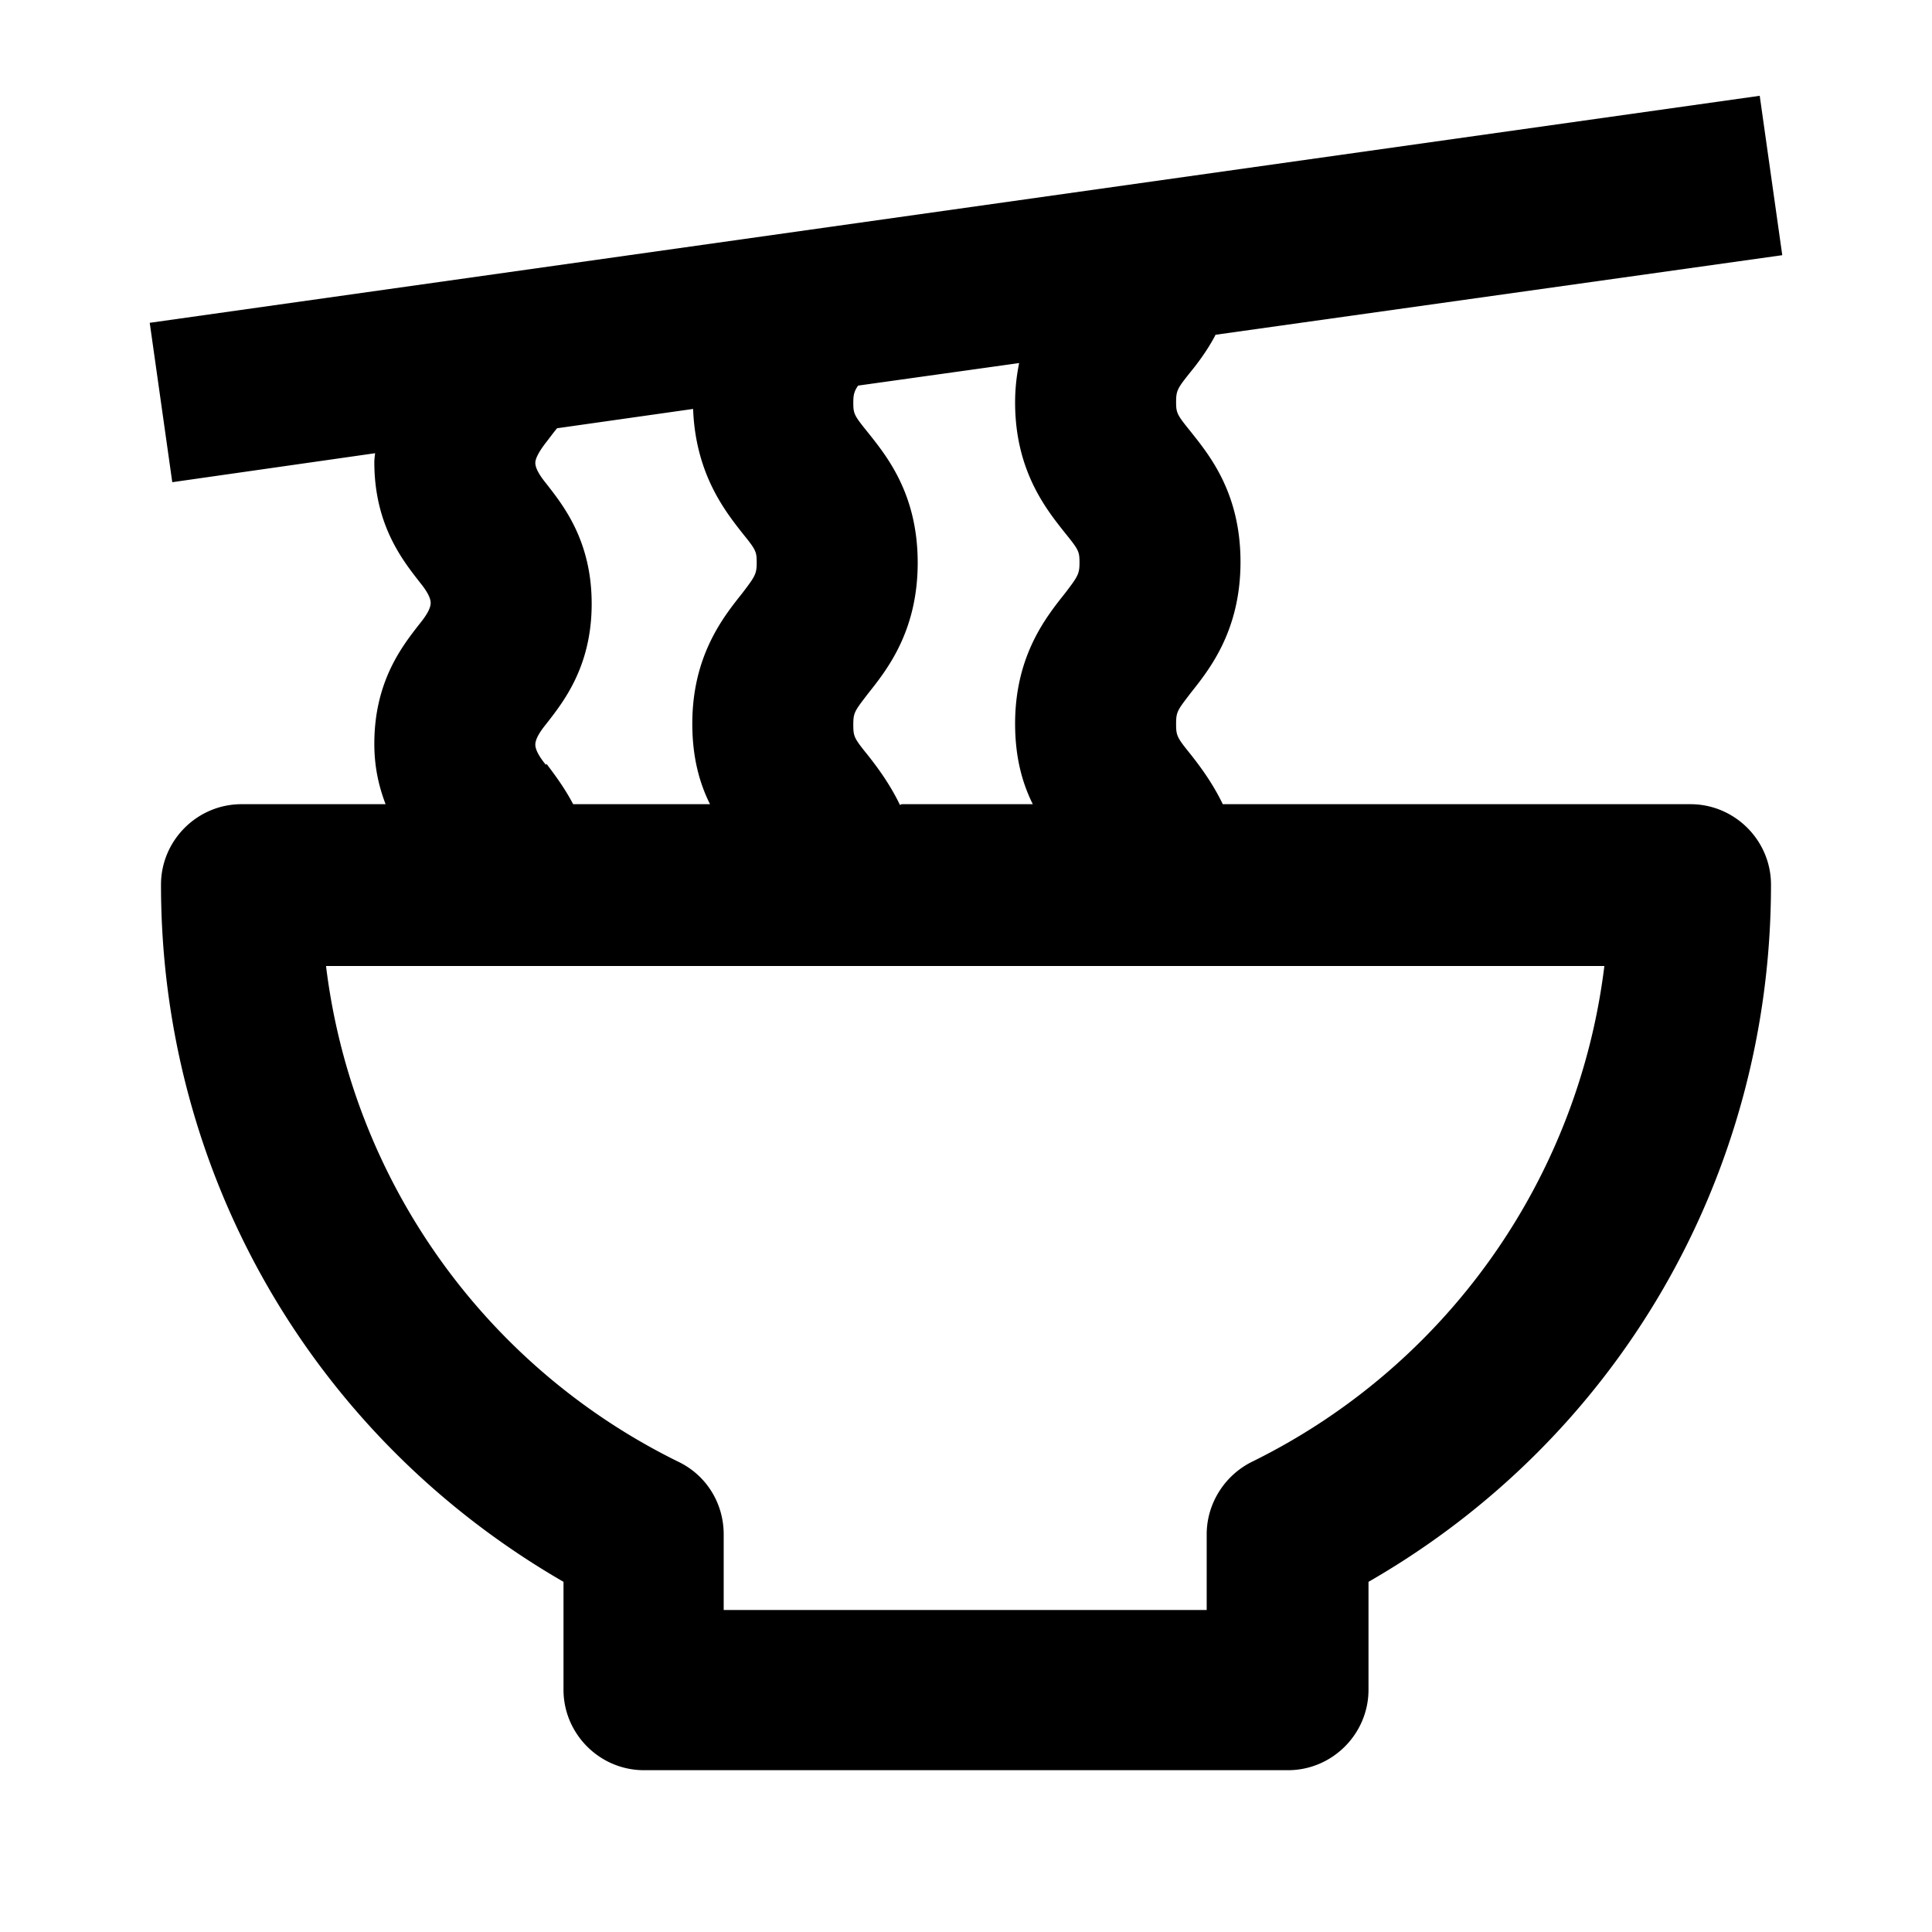 <svg xmlns="http://www.w3.org/2000/svg" width="24" height="24"><!--Boxicons v3.0 https://boxicons.com | License  https://docs.boxicons.com/free--><path d="m15.09 4.16 7.05-.99-.28-1.98-20 2.82.28 1.98 2.52-.36s-.01.07-.01.11c0 .79.36 1.23.57 1.5q.13.16.13.25t-.13.25c-.21.27-.57.71-.57 1.5 0 .3.06.54.14.75H3c-.55 0-1 .45-1 1 0 3.61 1.9 6.87 5 8.66v1.34c0 .55.45 1 1 1h8c.55 0 1-.45 1-1v-1.34c3.1-1.78 5-5.05 5-8.66 0-.55-.45-1-1-1h-5.81c-.13-.27-.29-.48-.4-.62-.17-.21-.18-.23-.18-.38s.02-.17.18-.38c.23-.29.62-.77.62-1.63s-.39-1.33-.62-1.62c-.17-.21-.18-.23-.18-.37s.02-.17.18-.37c.09-.11.21-.27.31-.46ZM6.78 9.5q-.13-.16-.13-.25T6.78 9c.21-.27.57-.71.57-1.5S6.99 6.27 6.78 6q-.13-.16-.13-.25 0-.08.13-.25c.04-.05.09-.12.14-.18l1.69-.24c.03.8.39 1.26.61 1.54.17.21.18.23.18.37s-.02.17-.18.38c-.23.29-.62.77-.62 1.62 0 .42.09.74.22 1h-1.7c-.11-.21-.24-.38-.33-.5Zm8.77 8.66c-.34.17-.56.52-.56.9V20h-6v-.94c0-.38-.21-.73-.56-.9A7.93 7.93 0 0 1 4.05 12h15.88a7.94 7.94 0 0 1-4.38 6.16M11.18 10c-.13-.27-.29-.48-.4-.62-.17-.21-.18-.23-.18-.38s.02-.17.18-.38c.23-.29.62-.77.62-1.63s-.39-1.33-.62-1.62c-.17-.21-.18-.23-.18-.37 0-.09.01-.14.06-.21l2-.28c-.03.15-.05.31-.05.49 0 .85.39 1.33.62 1.62.17.21.18.23.18.37s-.02.17-.18.38c-.23.29-.62.77-.62 1.62 0 .42.09.74.22 1H11.2Z"/></svg>